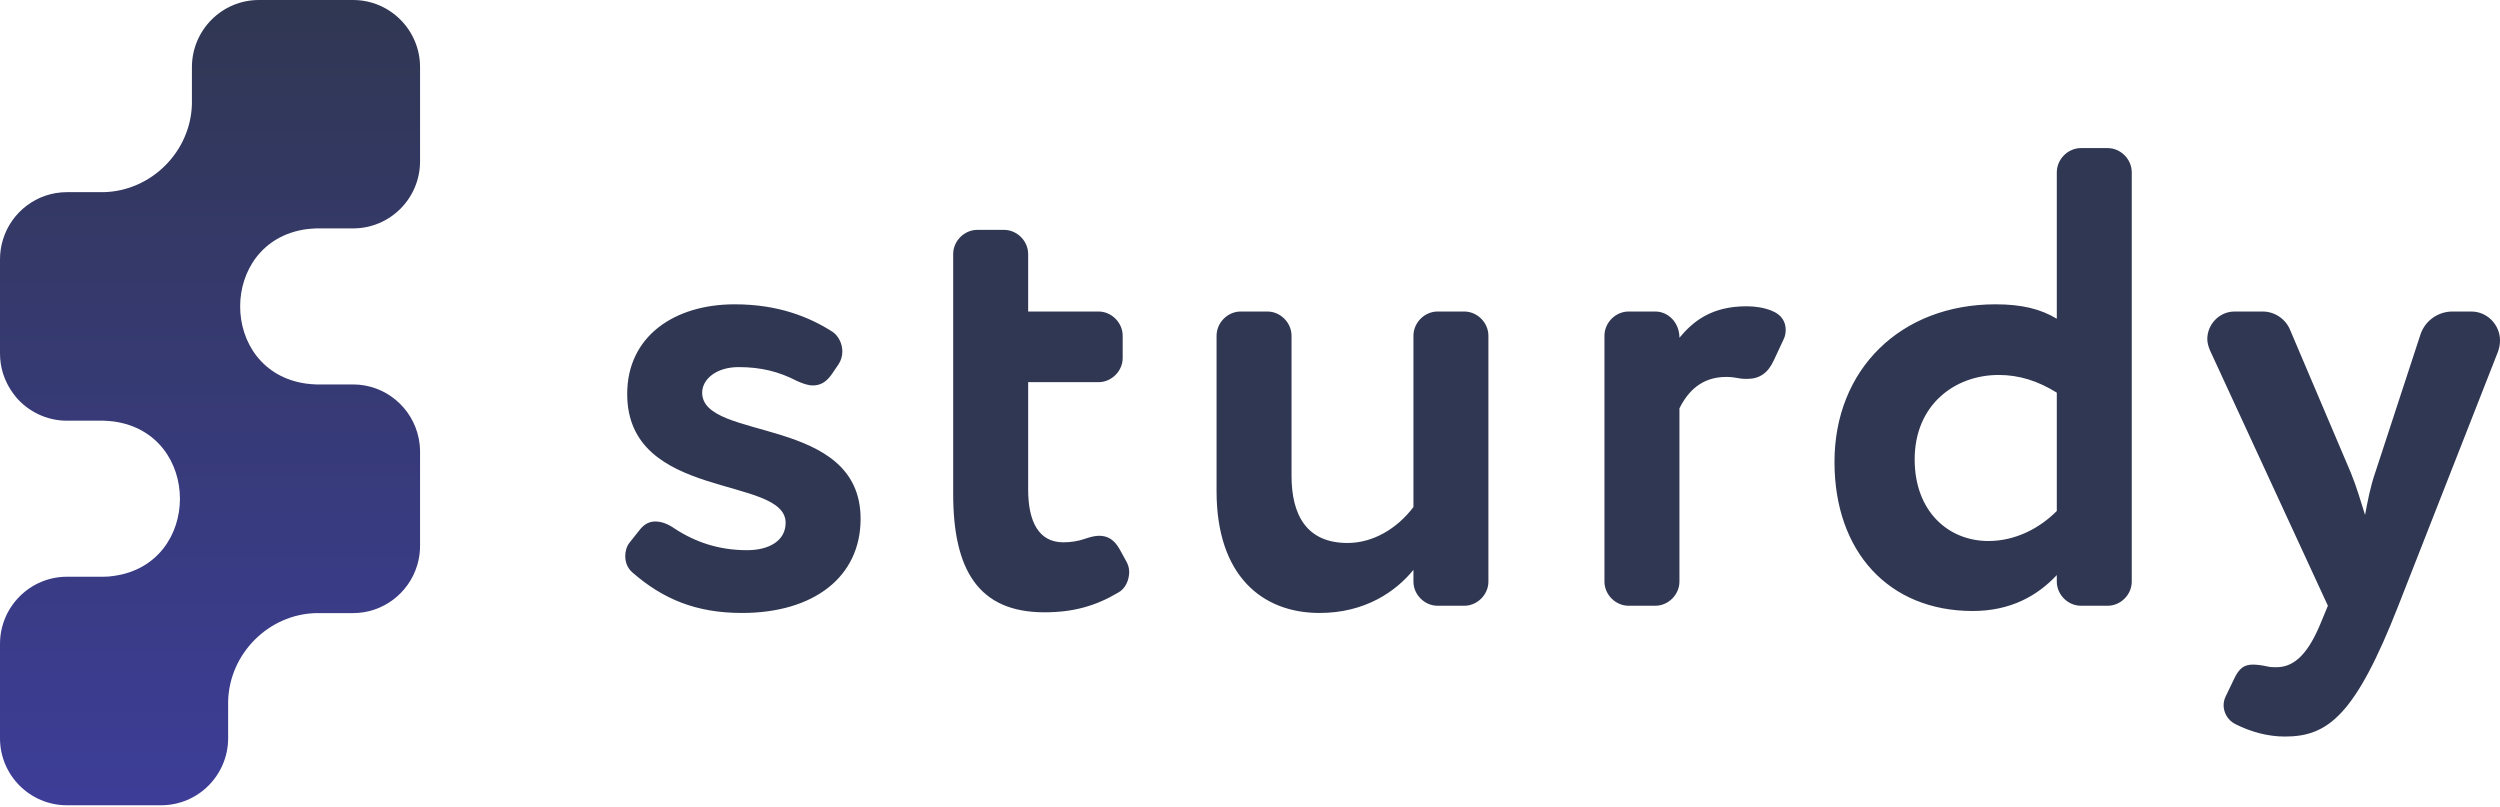 <svg width="700" height="226" viewBox="0 0 700 226" fill="none" xmlns="http://www.w3.org/2000/svg">
<path d="M179.086 148.4C180.365 146.749 181.823 146.015 183.465 146.015C185.293 146.015 187.118 146.749 188.943 148.033C194.784 151.85 201.354 154.051 209.206 154.051C215.23 154.051 219.975 151.483 219.975 146.382C219.975 133.024 175.616 140.327 175.616 110.308C175.616 94.198 188.76 85.208 205.736 85.208C217.784 85.208 226.545 88.694 233.118 92.914C234.76 94.015 235.856 96.217 235.856 98.419C235.856 99.703 235.489 100.951 234.76 102.052L232.752 104.988C231.29 107.006 229.648 107.923 227.64 107.923C226.182 107.923 224.72 107.373 223.079 106.639C218.15 104.07 213.039 102.786 206.832 102.786C200.441 102.786 196.608 106.272 196.608 109.942C196.608 123.666 240.967 116.18 240.967 145.281C240.967 161.574 227.824 171.629 207.744 171.629C194.967 171.629 185.656 167.776 177.078 160.29C175.616 159.005 175.07 157.354 175.07 155.703C175.07 154.418 175.433 152.951 176.345 151.85L179.086 148.4ZM315.262 156.987C315.808 157.904 316.175 159.006 316.175 160.107C316.175 162.492 315.079 164.877 313.071 165.941C306.864 169.611 300.66 171.446 292.445 171.446C273.828 171.446 266.891 159.372 266.891 138.308V71.116C266.891 67.483 269.991 64.364 273.644 64.364H281.127C284.78 64.364 287.883 67.483 287.883 71.116V87.226H307.597C311.246 87.226 314.35 90.346 314.35 94.015V100.254C314.35 103.887 311.246 107.006 307.597 107.006H287.883V137.024C287.883 146.015 290.804 151.85 297.74 151.85C299.928 151.85 301.936 151.483 303.581 150.932C305.222 150.382 306.501 150.015 307.78 150.015C310.151 150.015 311.976 151.116 313.438 153.685L315.262 156.987ZM377.326 152.033C384.263 152.033 391.016 148.216 395.765 141.978V94.015C395.765 90.346 398.864 87.226 402.518 87.226H410C413.653 87.226 416.753 90.346 416.753 94.015V162.859C416.753 166.492 413.653 169.611 410 169.611H402.518C398.864 169.611 395.765 166.492 395.765 162.859V159.556C390.836 165.611 382.255 171.629 369.478 171.629C353.414 171.629 340.637 161.207 340.637 137.575V94.015C340.637 90.346 343.74 87.226 347.39 87.226H354.876C358.525 87.226 361.629 90.346 361.629 94.015V133.207C361.629 144.18 365.828 152.033 377.326 152.033ZM483.383 105.538C476.446 105.538 472.614 109.574 470.243 114.345V162.859C470.243 166.492 467.136 169.611 463.486 169.611H456.004C452.351 169.611 449.247 166.492 449.247 162.859V94.015C449.247 90.346 452.351 87.226 456.004 87.226H463.486C467.136 87.226 470.243 90.346 470.243 94.566C474.072 89.979 479.187 85.758 489.044 85.758C491.415 85.758 493.972 86.125 496.16 87.043C498.901 88.144 499.996 90.162 499.996 92.364C499.996 93.281 499.813 94.199 499.447 94.933L496.71 100.804C495.068 104.437 492.694 106.088 489.224 106.088C488.494 106.088 487.765 106.088 486.853 105.905C485.94 105.722 484.662 105.538 483.383 105.538ZM590.139 41.465C593.792 41.465 596.892 44.584 596.892 48.254V162.859C596.892 166.492 593.792 169.611 590.139 169.611H582.657C579.004 169.611 575.904 166.492 575.904 162.859V161.024C570.426 166.859 562.94 171.079 552.354 171.079C528.808 171.079 513.656 154.418 513.656 129.354C513.656 103.336 532.274 85.208 558.744 85.208C566.043 85.208 571.338 86.492 575.904 89.244V48.254C575.904 44.584 579.004 41.465 582.657 41.465H590.139ZM575.904 109.942C570.609 106.639 565.314 104.988 559.657 104.988C547.242 104.988 536.107 113.428 536.107 128.62C536.107 143.262 545.601 151.482 556.736 151.482C564.402 151.482 571.155 147.85 575.904 143.079V109.942ZM662.217 144.18C662.947 140.327 663.676 136.29 665.138 132.107L677.732 93.648C679.01 89.795 682.664 87.226 686.676 87.226H691.971C696.536 87.226 700.003 91.079 700.003 95.299C700.003 96.4 699.819 97.318 699.457 98.419L671.528 169.611C659.48 200.363 651.811 206.234 639.767 206.234C635.018 206.234 630.273 204.95 625.891 202.748C623.703 201.648 622.607 199.445 622.607 197.464C622.607 196.73 622.787 195.812 623.153 195.078L625.528 190.124C626.986 187.005 628.448 186.088 630.819 186.088C631.914 186.088 633.377 186.271 635.018 186.638C635.747 186.822 636.66 186.822 637.392 186.822C642.687 186.822 646.52 182.602 649.986 174.014L651.811 169.611L618.771 98.052C618.408 97.134 618.042 96.034 618.042 94.933C618.042 90.896 621.329 87.226 625.707 87.226H633.56C636.843 87.226 639.946 89.244 641.225 92.364L658.201 132.29C659.843 136.29 660.939 140.143 662.217 144.18Z" fill="#303752"/>
<path d="M85.783 64.175C61.054 67.584 61.065 104.051 85.802 107.423C86.7 107.533 87.616 107.606 88.543 107.643H98.846C107.921 107.643 115.5 114.13 117.23 122.706C117.483 123.915 117.615 125.198 117.615 126.481V152.869C117.615 154.152 117.483 155.398 117.23 156.608C117.172 156.901 117.098 157.194 117.025 157.524C116.952 157.817 116.875 158.11 116.772 158.404C114.419 166.064 107.268 171.671 98.846 171.671H88.543C75.22 171.964 64.188 183.033 63.88 196.373V206.672C63.88 217.045 55.476 225.474 45.107 225.474H18.755C8.397 225.474 0 217.081 0 206.709V180.284C0 169.912 8.404 161.483 18.773 161.483H29.061C29.992 161.483 30.908 161.409 31.814 161.262C56.572 157.927 56.575 121.386 31.817 118.015C30.916 117.905 29.999 117.832 29.076 117.795H18.758C12.967 117.795 7.788 115.156 4.351 111.051C4.362 111.015 4.362 111.015 4.351 111.015C3.42 109.878 2.606 108.632 1.954 107.313C1.51 106.433 1.14 105.517 0.843 104.564C0.297 102.805 0 100.936 0 98.993V72.605C0 70.662 0.297 68.793 0.843 67.034C3.196 59.374 10.332 53.803 18.758 53.803H29.061C42.384 53.473 53.413 42.441 53.739 29.1V18.802C53.739 8.43 62.143 0 72.508 0H98.846C109.215 0 117.615 8.43 117.615 18.802V45.153C117.615 55.562 109.215 63.955 98.846 63.955H88.543C87.612 63.992 86.692 64.065 85.787 64.175H85.783Z" fill="url(#paint0_linear_1129_5833)"/>
<defs>
<linearGradient id="paint0_linear_1129_5833" x1="58.808" y1="0" x2="58.808" y2="225.474" gradientUnits="userSpaceOnUse">
<stop stop-color="#303752"/>
<stop offset="1" stop-color="#3D3D98"/>
</linearGradient>
</defs>
</svg>